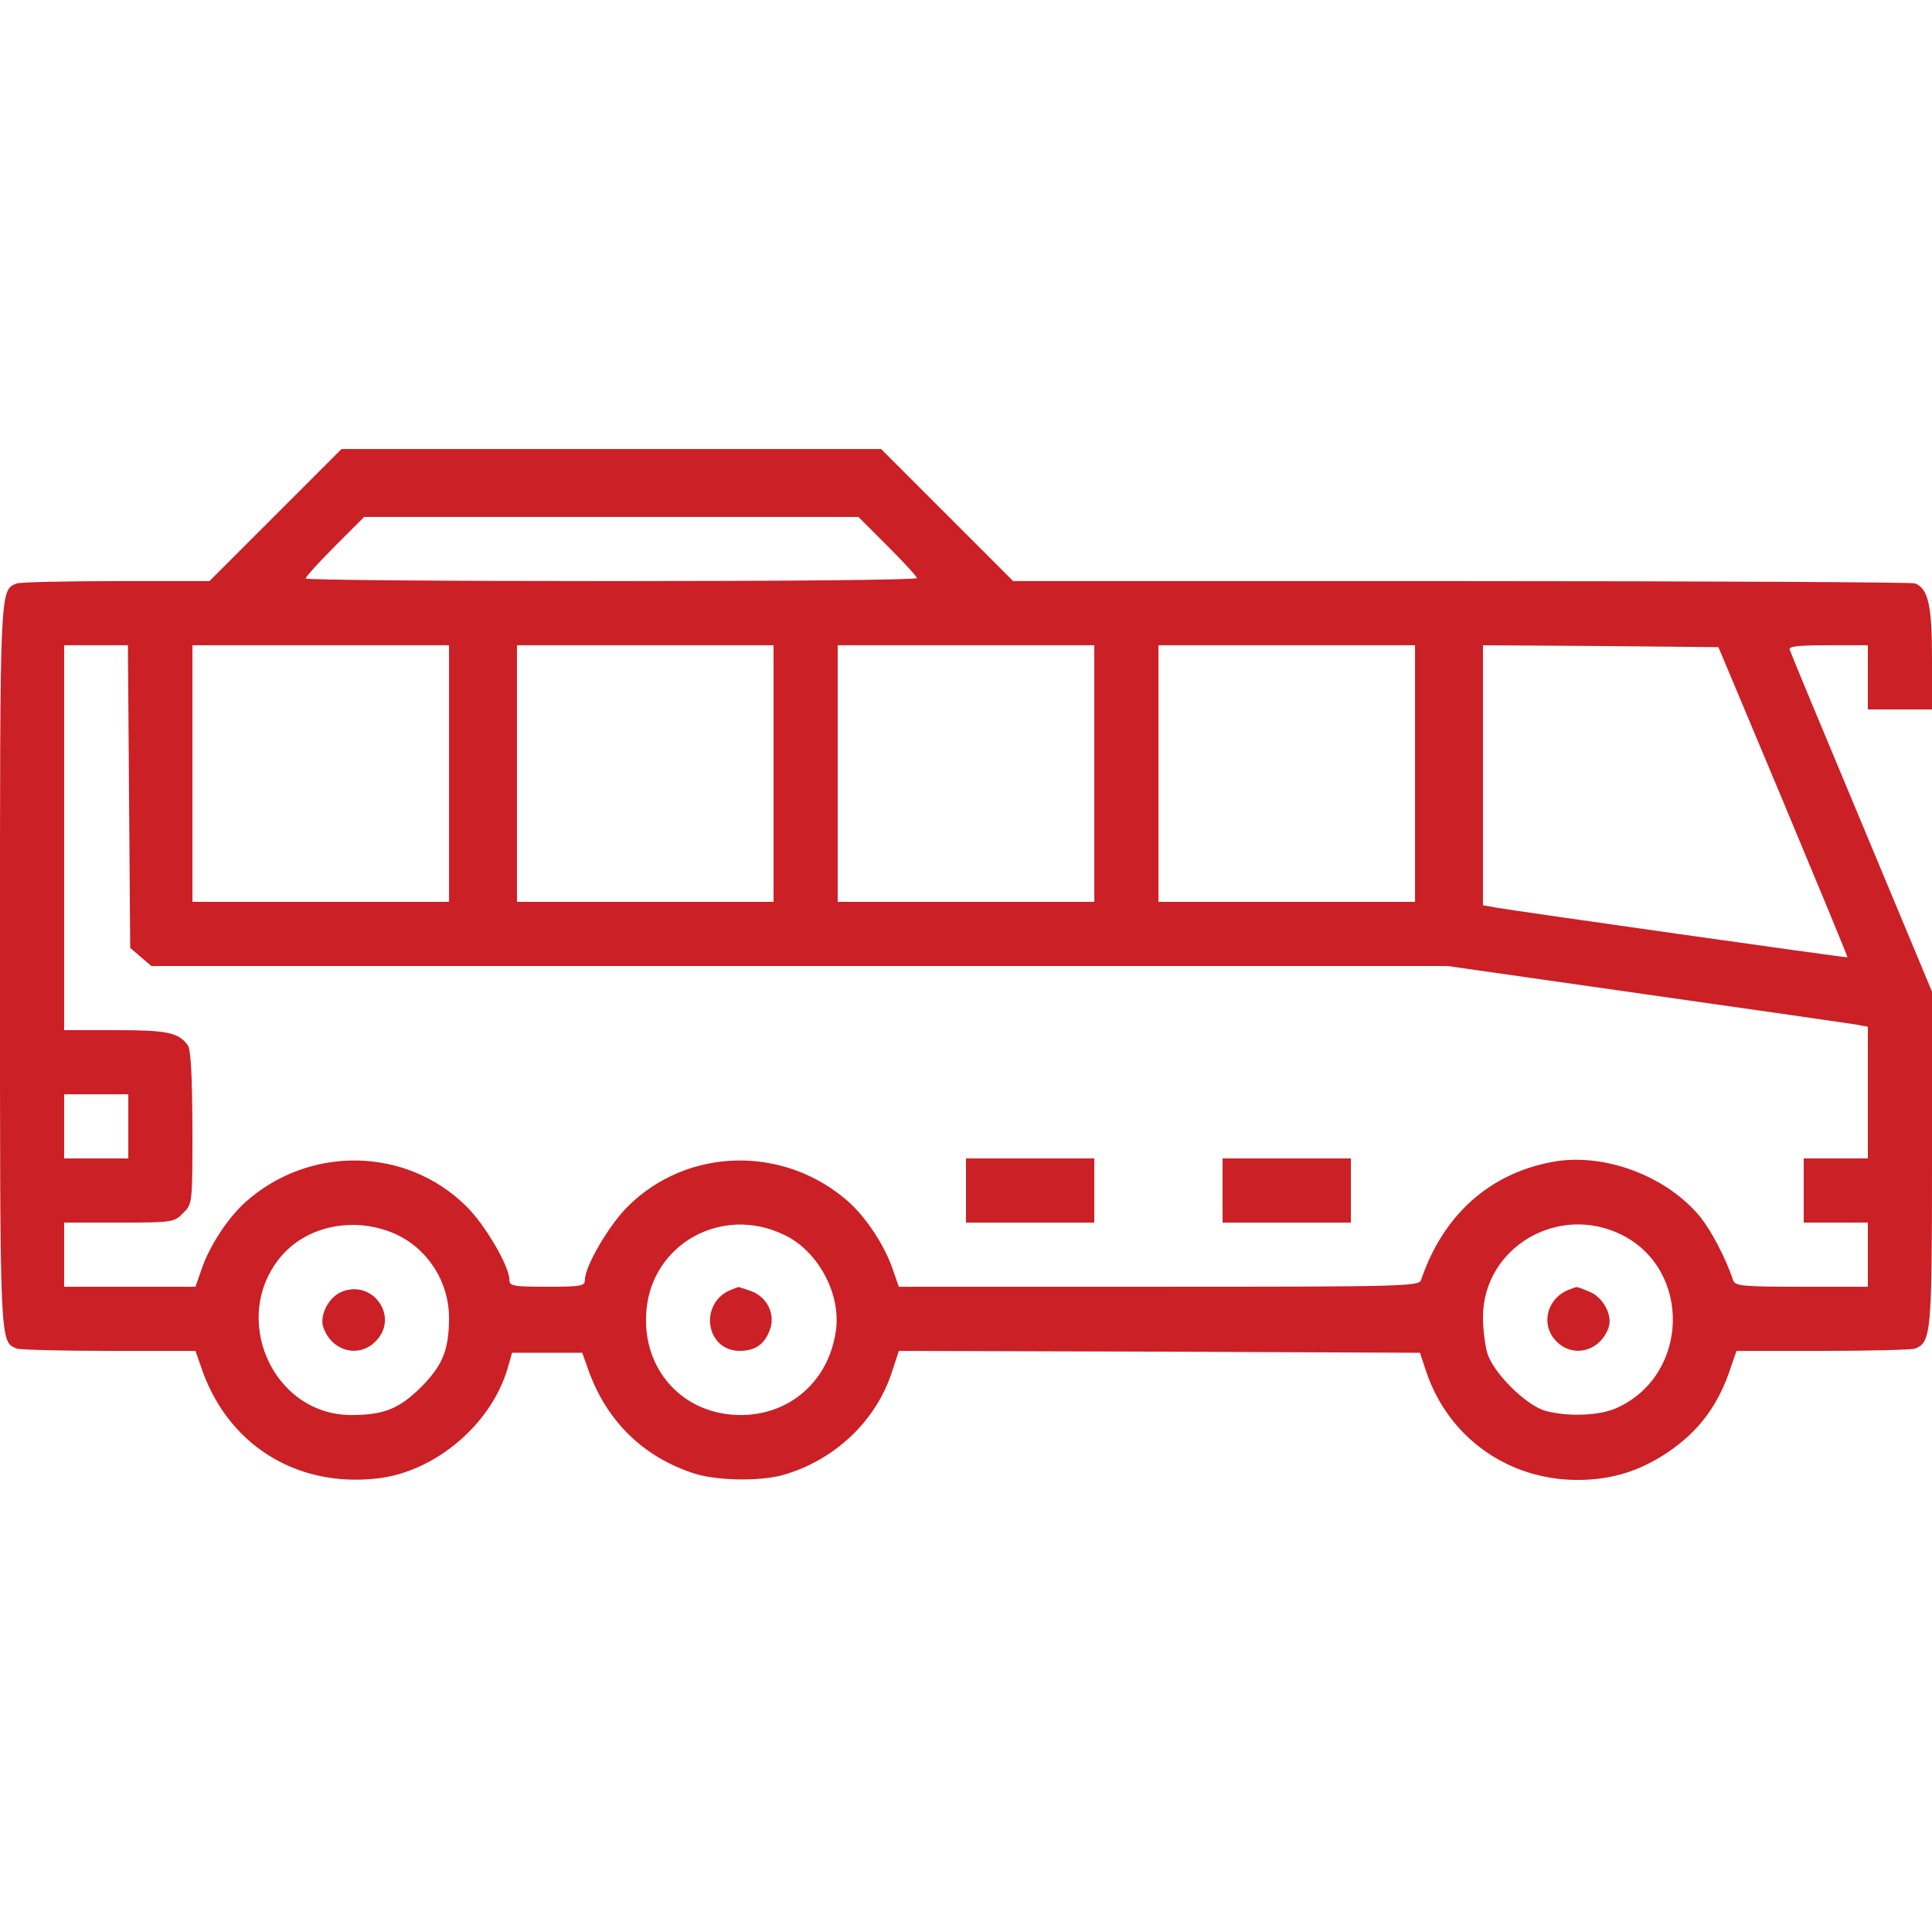 <?xml version="1.0" standalone="no"?>
<!DOCTYPE svg PUBLIC "-//W3C//DTD SVG 20010904//EN"
 "http://www.w3.org/TR/2001/REC-SVG-20010904/DTD/svg10.dtd">
<svg version="1.0" xmlns="http://www.w3.org/2000/svg"
 width="512pt" height="512pt" viewBox="0 0 512 512"
 preserveAspectRatio="xMidYMid meet">

<g transform="translate(0,512) scale(0.1,-0.1)"
fill="#cb2026" stroke="none">
<path d="M730 3755 l-175 -175 -247 0 c-135 0 -254 -3 -263 -6 -46 -18 -45 -4
-45 -1014 0 -1010 -1 -996 45 -1014 9 -3 119 -6 245 -6 l228 0 13 -37 c67
-208 251 -326 469 -301 152 17 301 142 345 291 l12 42 93 0 93 0 16 -45 c48
-135 144 -230 278 -274 59 -20 172 -22 234 -6 139 38 252 144 294 278 l17 52
691 -2 690 -3 17 -51 c59 -174 217 -286 401 -286 89 0 163 23 237 72 85 57
138 128 171 233 l13 37 228 0 c126 0 236 3 245 6 43 17 45 40 45 504 l0 442
-186 446 c-103 246 -189 453 -191 460 -4 9 20 12 101 12 l106 0 0 -85 0 -85
85 0 85 0 0 135 c0 141 -10 185 -45 199 -9 3 -551 6 -1203 6 l-1187 0 -175
175 -175 175 -715 0 -715 0 -175 -175z m1622 -82 c43 -43 78 -81 78 -85 0 -5
-364 -8 -810 -8 -445 0 -810 3 -810 7 0 4 35 43 77 85 l78 78 655 0 655 0 77
-77z m-2010 -664 l3 -401 28 -24 28 -24 1718 0 1717 0 525 -75 c288 -41 539
-77 557 -80 l32 -6 0 -174 0 -175 -85 0 -85 0 0 -85 0 -85 85 0 85 0 0 -85 0
-85 -175 0 c-158 0 -176 2 -182 17 -19 58 -58 132 -88 169 -89 108 -255 170
-390 145 -169 -31 -291 -142 -349 -313 -5 -17 -47 -18 -695 -18 l-689 0 -16
46 c-21 62 -69 135 -115 177 -170 153 -429 148 -588 -11 -50 -50 -113 -158
-113 -194 0 -16 -10 -18 -100 -18 -90 0 -100 2 -100 18 0 36 -63 144 -113 194
-159 159 -418 164 -588 11 -46 -42 -94 -115 -115 -177 l-16 -46 -174 0 -174 0
0 85 0 85 145 0 c142 0 147 1 170 25 25 24 25 25 25 227 -1 144 -4 208 -13
219 -25 33 -55 39 -191 39 l-136 0 0 510 0 510 85 0 84 0 3 -401z m848 61 l0
-340 -340 0 -340 0 0 340 0 340 340 0 340 0 0 -340z m860 0 l0 -340 -340 0
-340 0 0 340 0 340 340 0 340 0 0 -340z m850 0 l0 -340 -340 0 -340 0 0 340 0
340 340 0 340 0 0 -340z m850 0 l0 -340 -340 0 -340 0 0 340 0 340 340 0 340
0 0 -340z m976 -75 c94 -225 171 -411 170 -412 -1 -2 -875 122 -933 132 l-33
6 0 345 0 344 312 -2 312 -3 172 -410z m-4386 -860 l0 -85 -85 0 -85 0 0 85 0
85 85 0 85 0 0 -85z m705 -284 c87 -38 144 -126 145 -221 0 -87 -16 -127 -74
-186 -59 -58 -99 -74 -186 -74 -210 1 -323 263 -182 424 70 79 193 102 297 57z
m1032 -3 c91 -42 153 -158 138 -256 -19 -132 -122 -222 -252 -222 -153 0 -263
121 -250 276 14 177 200 281 364 202z m2220 0 c187 -93 180 -372 -12 -459 -45
-21 -130 -24 -189 -8 -52 14 -141 103 -155 155 -6 21 -11 64 -11 94 1 184 199
301 367 218z"/>
<path d="M2560 1965 l0 -85 170 0 170 0 0 85 0 85 -170 0 -170 0 0 -85z"/>
<path d="M3240 1965 l0 -85 170 0 170 0 0 85 0 85 -170 0 -170 0 0 -85z"/>
<path d="M904 1696 c-34 -15 -58 -63 -47 -94 22 -63 94 -82 138 -37 65 64 -7
167 -91 131z"/>
<path d="M1940 1703 c-89 -33 -72 -164 22 -163 41 1 65 18 79 58 14 41 -9 86
-52 101 -18 6 -32 11 -33 10 -1 0 -8 -3 -16 -6z"/>
<path d="M4160 1703 c-61 -22 -79 -95 -35 -138 44 -45 116 -26 138 37 11 32
-14 79 -49 94 -18 8 -35 14 -36 13 -2 0 -10 -3 -18 -6z"/>
</g>
</svg>
